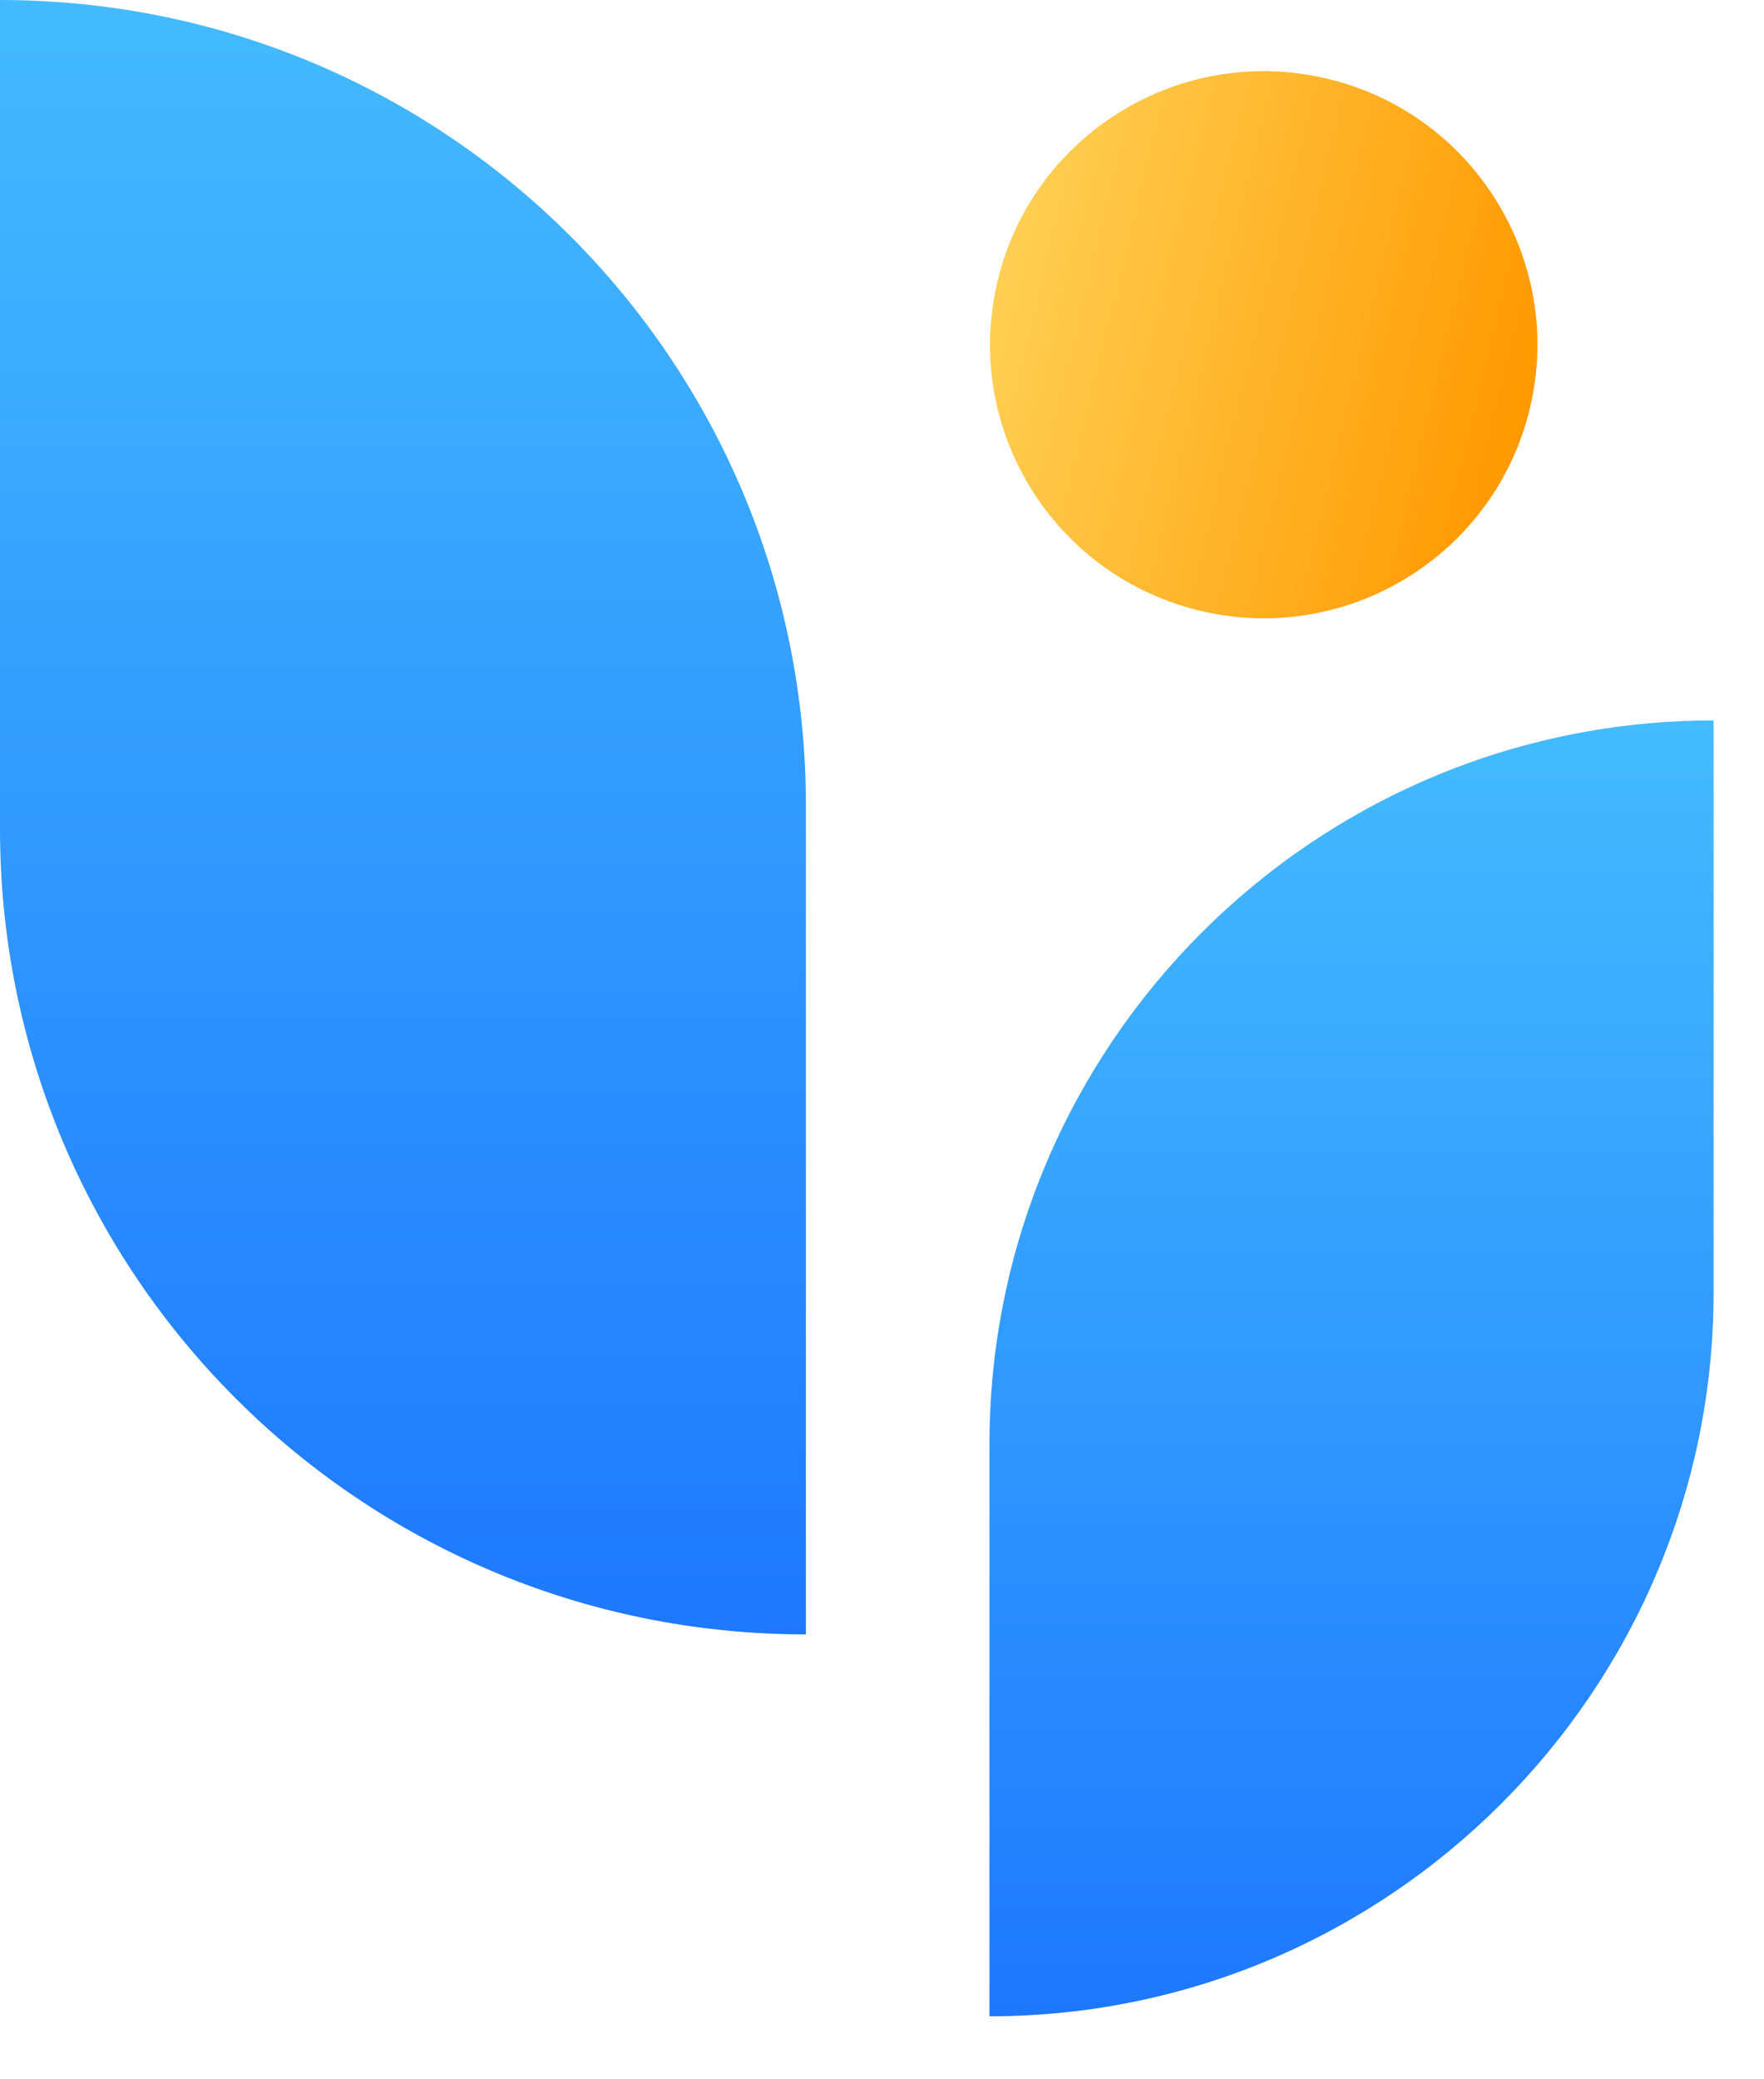 <?xml version="1.0" encoding="UTF-8" standalone="no"?>
<!DOCTYPE svg PUBLIC "-//W3C//DTD SVG 1.1//EN" "http://www.w3.org/Graphics/SVG/1.1/DTD/svg11.dtd">
<svg width="100%" height="100%" viewBox="0 0 28 33" version="1.1" xmlns="http://www.w3.org/2000/svg" xmlns:xlink="http://www.w3.org/1999/xlink" xml:space="preserve" xmlns:serif="http://www.serif.com/" style="fill-rule:evenodd;clip-rule:evenodd;stroke-linejoin:round;stroke-miterlimit:2;">
    <g transform="matrix(1,0,0,1,-24,-20)">
        <g>
            <path d="M39.706,52L39.706,42.922C39.706,36.596 44.844,31.434 51.2,31.434L51.2,40.513C51.2,46.839 46.035,52 39.706,52Z" style="fill:url(#_Linear1);fill-rule:nonzero;"/>
            <path d="M36.792,45.939L36.792,32.784C36.792,25.717 31.072,20 24,20L24,33.155C24,40.222 29.721,45.939 36.792,45.939Z" style="fill:url(#_Linear2);fill-rule:nonzero;"/>
            <path d="M48.285,26.476C48.84,24.143 47.398,21.803 45.064,21.248C42.73,20.693 40.388,22.134 39.833,24.467C39.278,26.799 40.72,29.139 43.054,29.694C45.388,30.249 47.73,28.808 48.285,26.476Z" style="fill:url(#_Linear3);fill-rule:nonzero;"/>
        </g>
    </g>
    <defs>
        <linearGradient id="_Linear1" x1="0" y1="0" x2="1" y2="0" gradientUnits="userSpaceOnUse" gradientTransform="matrix(1.25929e-15,20.566,-20.566,1.25929e-15,45.453,31.434)"><stop offset="0" style="stop-color:rgb(68,187,254);stop-opacity:1"/><stop offset="1" style="stop-color:rgb(30,120,254);stop-opacity:1"/></linearGradient>
        <linearGradient id="_Linear2" x1="0" y1="0" x2="1" y2="0" gradientUnits="userSpaceOnUse" gradientTransform="matrix(1.58829e-15,25.939,-25.939,1.58829e-15,30.396,20)"><stop offset="0" style="stop-color:rgb(68,187,254);stop-opacity:1"/><stop offset="1" style="stop-color:rgb(30,120,254);stop-opacity:1"/></linearGradient>
        <linearGradient id="_Linear3" x1="0" y1="0" x2="1" y2="0" gradientUnits="userSpaceOnUse" gradientTransform="matrix(8.451,2.011,-2.011,8.451,39.833,24.467)"><stop offset="0" style="stop-color:rgb(255,207,83);stop-opacity:1"/><stop offset="1" style="stop-color:rgb(255,153,0);stop-opacity:1"/></linearGradient>
    </defs>
</svg>
